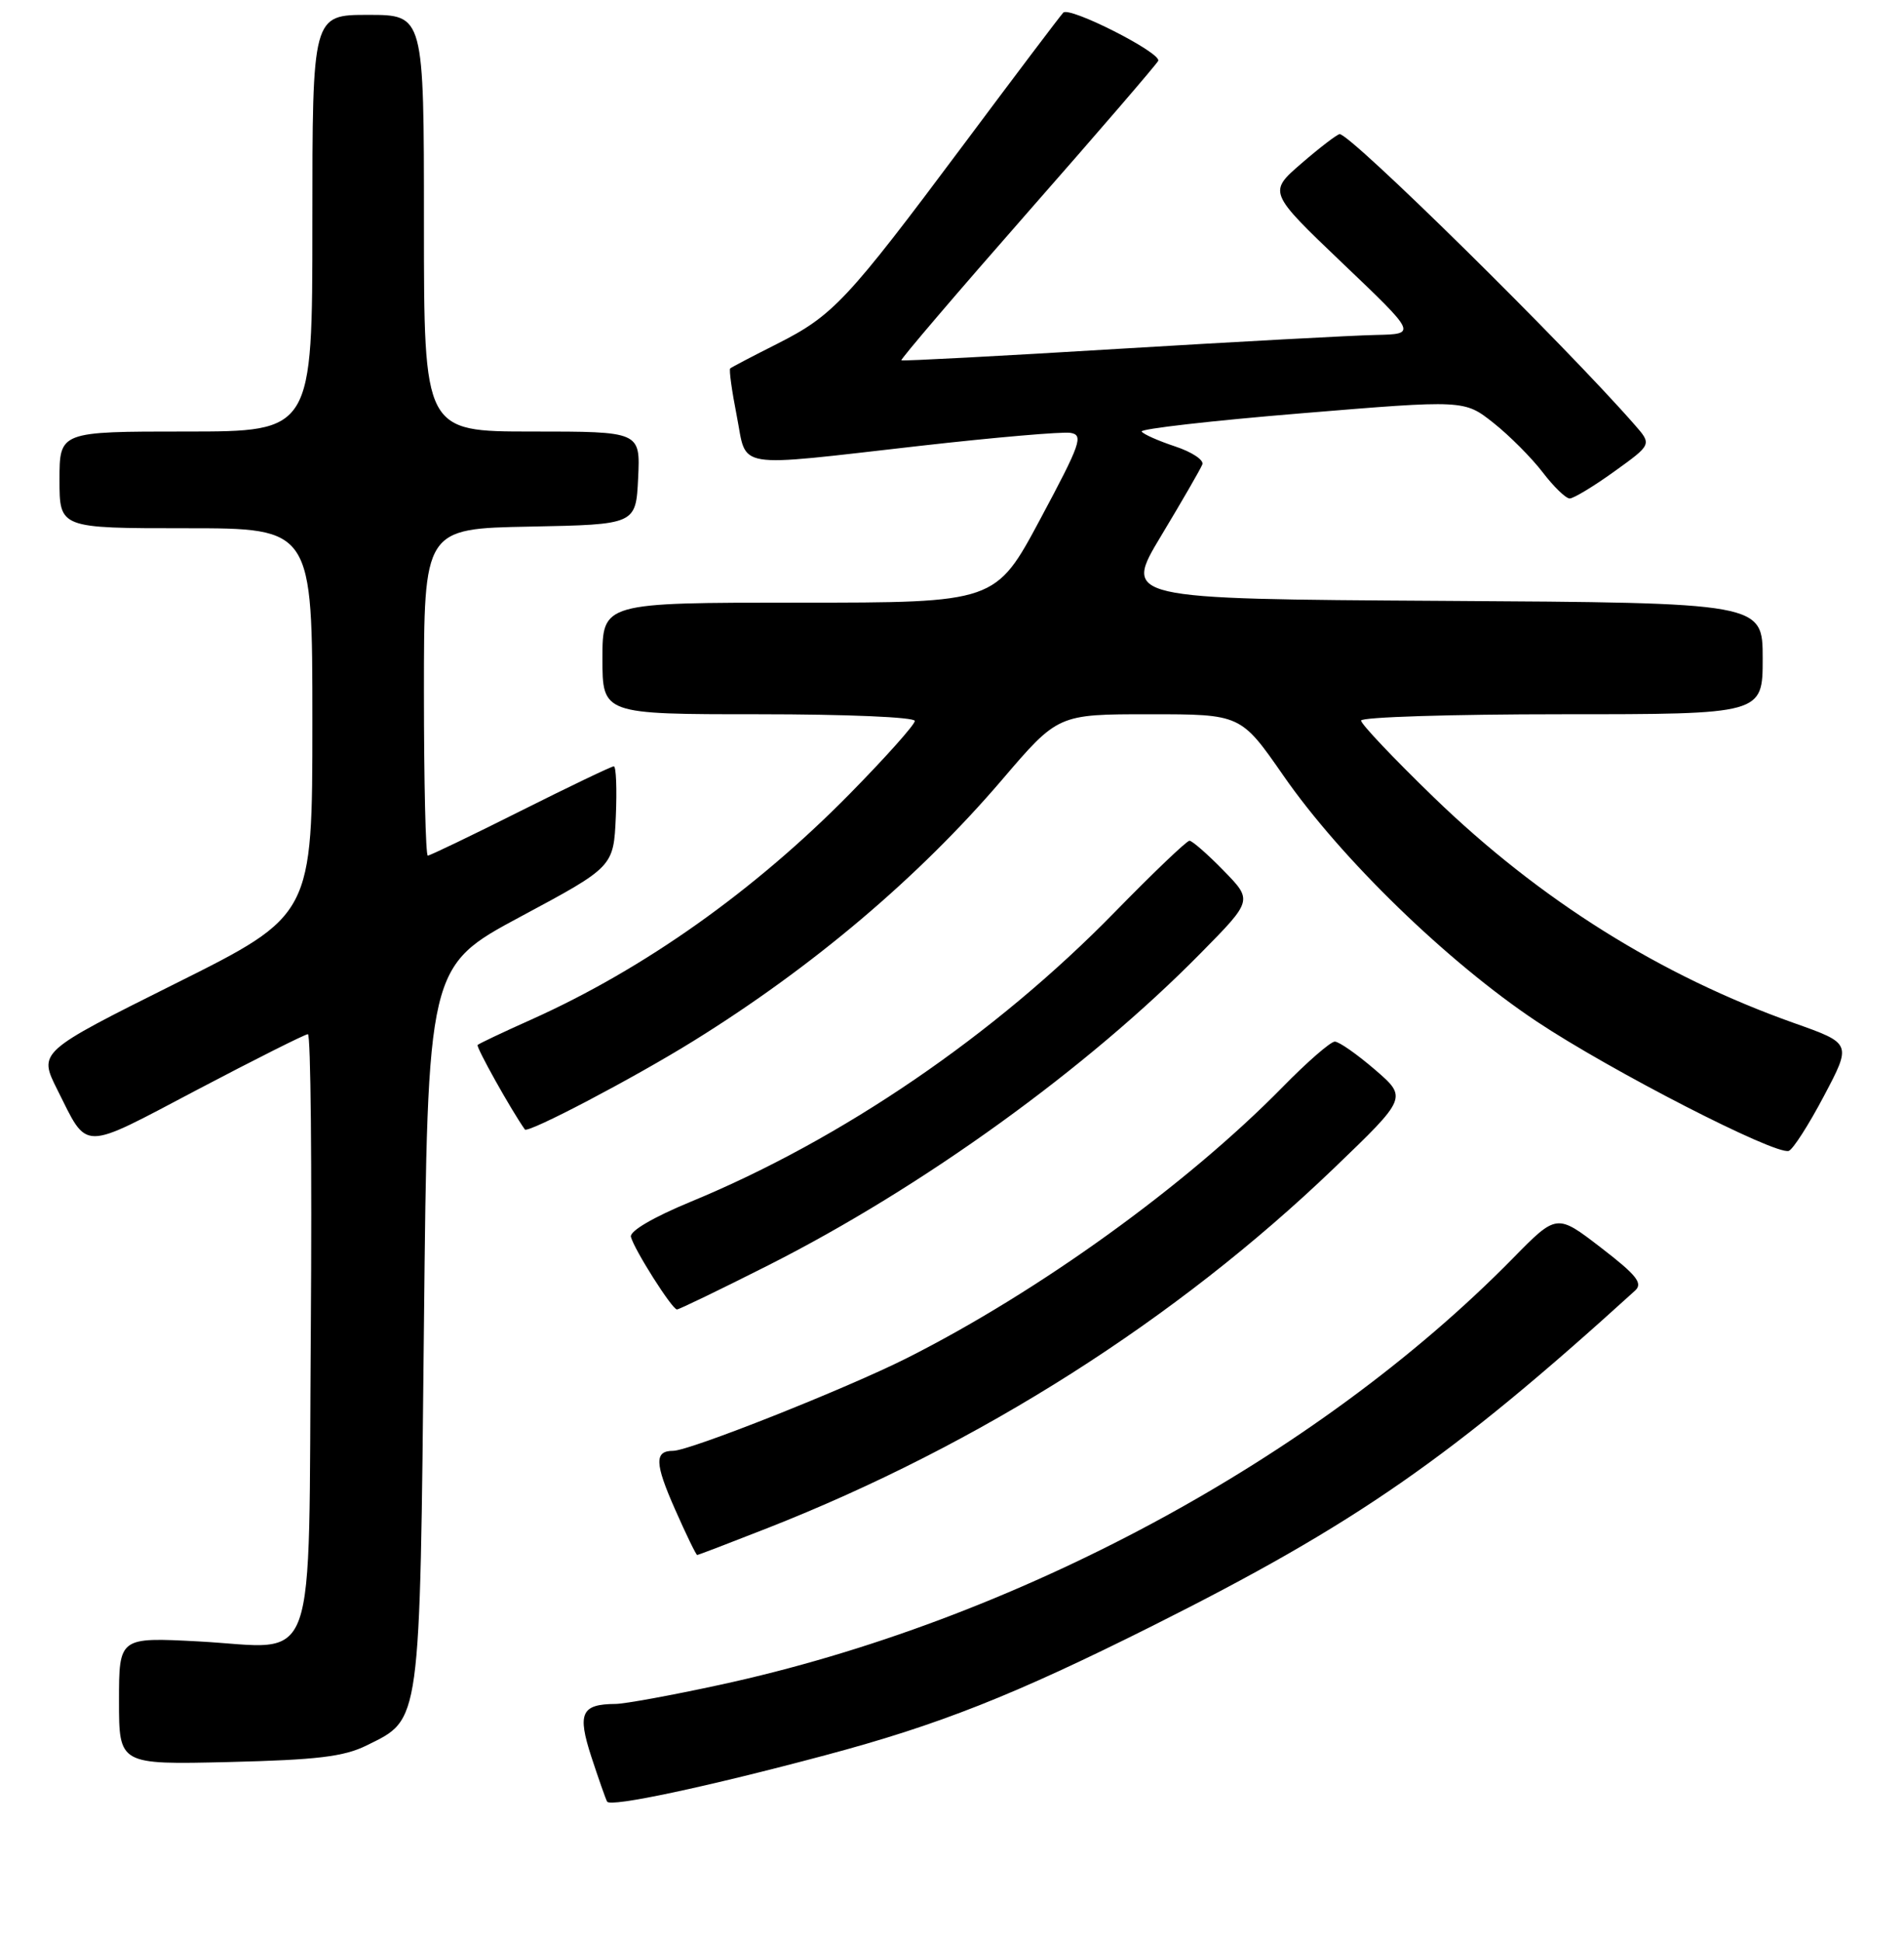 <?xml version="1.0" encoding="UTF-8" standalone="no"?>
<!DOCTYPE svg PUBLIC "-//W3C//DTD SVG 1.1//EN" "http://www.w3.org/Graphics/SVG/1.1/DTD/svg11.dtd" >
<svg xmlns="http://www.w3.org/2000/svg" xmlns:xlink="http://www.w3.org/1999/xlink" version="1.1" viewBox="0 0 256 261">
 <g >
 <path fill="currentColor"
d=" M 110.98 235.91 C 126.22 231.85 136.37 227.83 154.91 218.55 C 182.32 204.82 195.09 195.95 219.84 173.47 C 220.93 172.48 220.07 171.40 215.25 167.69 C 209.31 163.12 209.31 163.12 203.41 169.13 C 176.88 196.13 136.38 217.90 96.76 226.46 C 90.31 227.86 84.01 229.01 82.77 229.02 C 78.15 229.05 77.60 230.26 79.51 236.13 C 80.48 239.08 81.43 241.79 81.63 242.15 C 82.07 242.93 95.04 240.17 110.98 235.91 Z  M 49.29 234.60 C 56.61 230.99 56.44 232.25 57.00 178.20 C 57.50 129.90 57.50 129.90 70.00 123.20 C 82.50 116.50 82.50 116.50 82.80 109.75 C 82.96 106.04 82.84 103.00 82.53 103.00 C 82.22 103.00 76.58 105.70 70.00 109.00 C 63.42 112.30 57.80 115.00 57.52 115.00 C 57.23 115.00 57.00 105.11 57.00 93.03 C 57.00 71.05 57.00 71.05 71.25 70.78 C 85.50 70.50 85.50 70.50 85.80 64.25 C 86.10 58.00 86.10 58.00 71.55 58.00 C 57.00 58.00 57.00 58.00 57.00 30.00 C 57.00 2.00 57.00 2.00 49.50 2.00 C 42.00 2.00 42.00 2.00 42.00 30.00 C 42.00 58.00 42.00 58.00 25.00 58.00 C 8.00 58.00 8.00 58.00 8.00 64.50 C 8.00 71.00 8.00 71.00 25.00 71.00 C 42.00 71.00 42.00 71.00 42.00 97.00 C 42.00 123.01 42.00 123.01 23.58 132.20 C 5.17 141.39 5.17 141.39 7.70 146.45 C 11.89 154.79 10.72 154.79 26.48 146.49 C 34.31 142.37 41.03 139.00 41.40 139.00 C 41.78 139.00 41.95 156.81 41.79 178.58 C 41.44 225.80 42.98 221.50 26.75 220.62 C 16.00 220.05 16.00 220.05 16.00 228.62 C 16.00 237.18 16.00 237.18 30.75 236.83 C 42.64 236.54 46.24 236.11 49.29 234.60 Z  M 103.26 205.36 C 131.71 194.17 158.13 177.38 179.34 157.03 C 189.23 147.53 189.23 147.53 184.87 143.77 C 182.46 141.70 180.04 140.00 179.47 140.00 C 178.90 140.00 175.75 142.74 172.47 146.09 C 159.52 159.29 139.69 173.59 121.95 182.53 C 113.79 186.64 92.71 195.00 90.51 195.00 C 87.97 195.00 88.02 196.67 90.76 202.86 C 92.25 206.24 93.59 209.00 93.74 209.00 C 93.89 209.00 98.17 207.36 103.26 205.36 Z  M 103.29 170.07 C 124.08 159.56 146.21 143.59 161.46 128.09 C 168.43 121.02 168.43 121.02 164.51 117.01 C 162.36 114.80 160.29 113.00 159.93 113.00 C 159.56 113.00 155.04 117.32 149.88 122.60 C 133.76 139.10 113.25 153.11 92.90 161.51 C 87.82 163.61 84.63 165.48 84.83 166.24 C 85.27 167.96 90.37 176.00 91.02 176.00 C 91.31 176.00 96.83 173.33 103.29 170.07 Z  M 245.23 147.32 C 248.97 140.25 248.97 140.25 241.23 137.51 C 223.27 131.14 207.05 120.98 192.75 107.14 C 187.39 101.95 183.00 97.32 183.00 96.85 C 183.00 96.38 195.15 96.00 210.00 96.00 C 237.00 96.00 237.00 96.00 237.00 88.51 C 237.00 81.02 237.00 81.02 194.00 80.76 C 151.01 80.50 151.01 80.50 156.13 72.00 C 158.94 67.33 161.43 63.02 161.66 62.42 C 161.89 61.83 160.24 60.74 157.99 60.00 C 155.74 59.25 153.72 58.36 153.50 58.00 C 153.28 57.65 162.95 56.54 174.99 55.55 C 196.88 53.74 196.88 53.74 200.80 56.84 C 202.96 58.55 205.93 61.54 207.41 63.47 C 208.89 65.41 210.53 67.00 211.05 67.00 C 211.57 67.00 214.27 65.37 217.05 63.37 C 222.10 59.74 222.10 59.74 219.81 57.12 C 210.37 46.33 181.56 17.96 180.12 18.03 C 179.78 18.05 177.48 19.81 175.00 21.95 C 170.51 25.83 170.51 25.83 180.50 35.37 C 190.50 44.90 190.50 44.90 185.00 45.02 C 181.97 45.08 166.45 45.92 150.50 46.88 C 134.55 47.85 121.36 48.55 121.19 48.43 C 121.03 48.32 128.68 39.36 138.19 28.53 C 147.71 17.70 155.60 8.53 155.73 8.17 C 156.11 7.07 143.77 0.82 142.96 1.70 C 142.54 2.14 136.49 10.15 129.51 19.50 C 113.90 40.40 112.02 42.41 104.50 46.21 C 101.20 47.87 98.36 49.36 98.18 49.52 C 98.00 49.68 98.40 52.55 99.06 55.90 C 100.49 63.17 98.25 62.81 123.67 59.93 C 133.73 58.79 142.85 58.00 143.93 58.18 C 145.71 58.47 145.31 59.61 139.88 69.75 C 133.86 81.00 133.86 81.00 107.43 81.00 C 81.00 81.00 81.00 81.00 81.00 88.50 C 81.00 96.00 81.00 96.00 102.00 96.00 C 113.84 96.00 123.00 96.39 123.00 96.90 C 123.00 97.40 119.03 101.84 114.18 106.77 C 101.39 119.75 86.60 130.23 71.47 137.02 C 67.66 138.72 64.40 140.27 64.22 140.45 C 63.97 140.70 68.71 149.18 70.57 151.81 C 70.97 152.37 85.19 144.91 93.26 139.90 C 109.27 129.97 123.50 117.93 134.70 104.84 C 142.25 96.00 142.25 96.00 154.54 96.00 C 166.83 96.00 166.83 96.00 172.56 104.25 C 180.31 115.42 194.63 129.31 206.61 137.29 C 216.54 143.90 238.63 155.24 240.50 154.69 C 241.05 154.52 243.18 151.21 245.23 147.32 Z "/>
</g>
</svg>